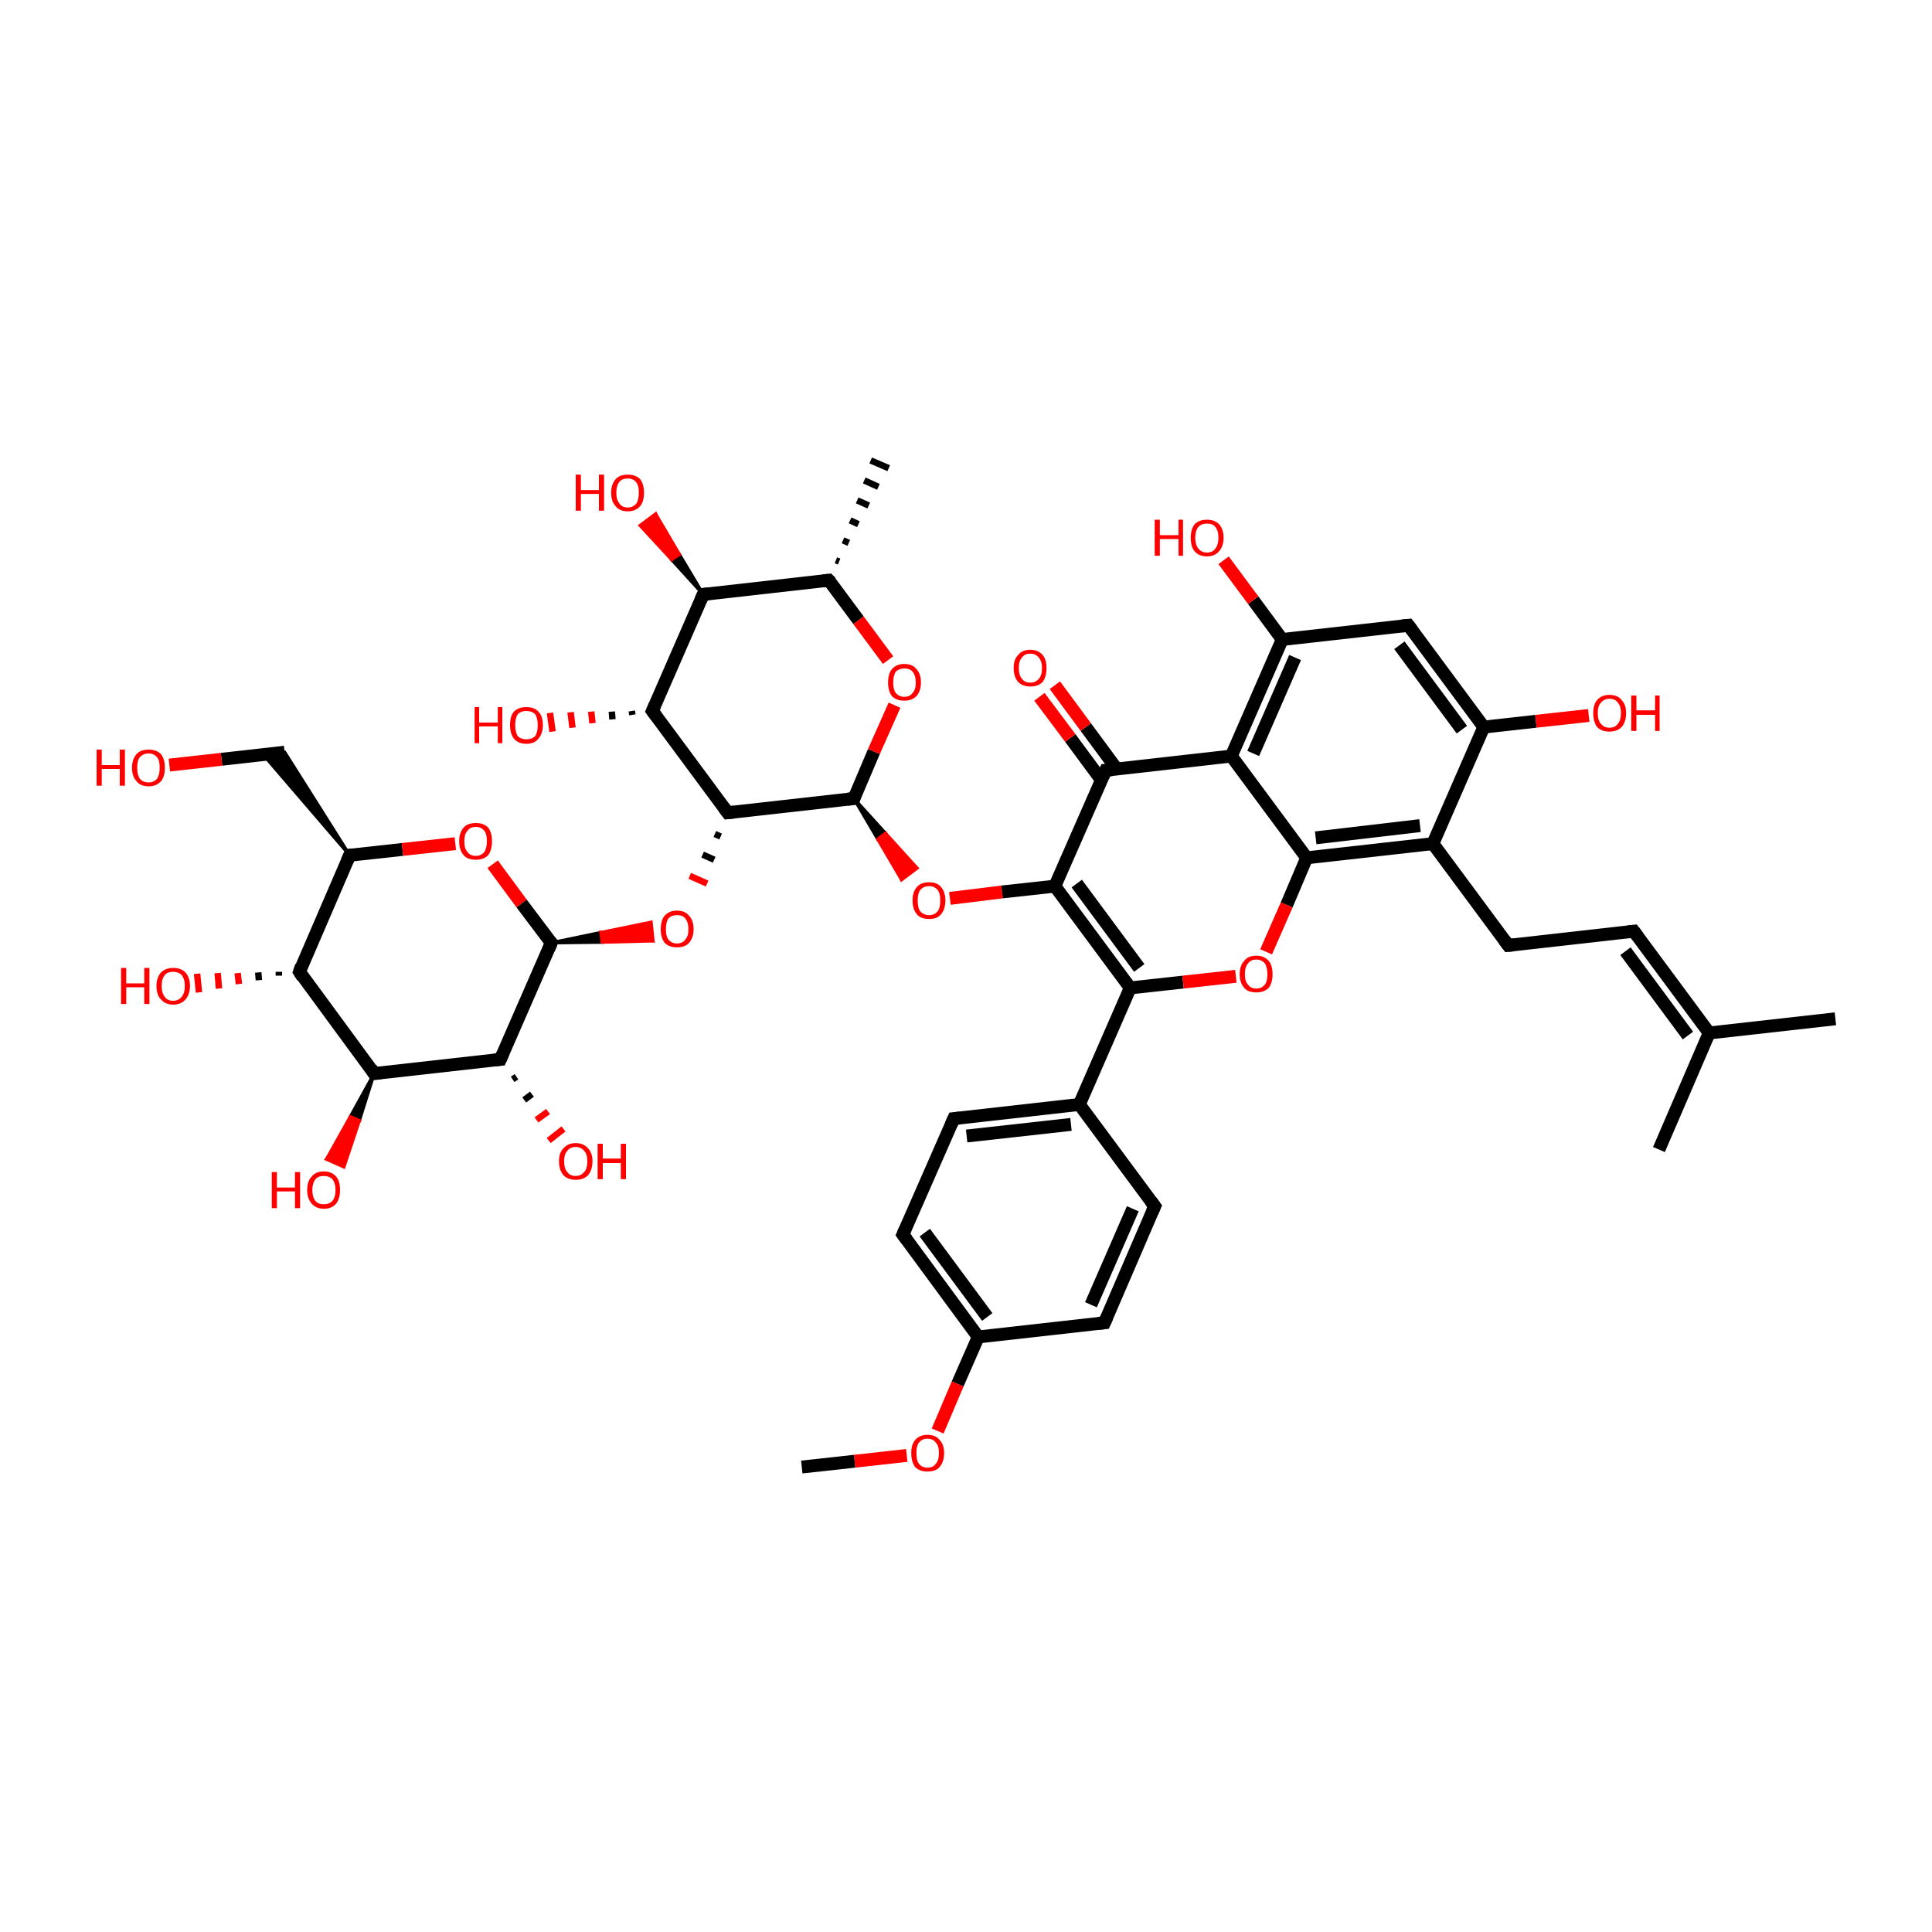 <?xml version='1.0' encoding='iso-8859-1'?>
<svg version='1.1' baseProfile='full'
              xmlns='http://www.w3.org/2000/svg'
                      xmlns:rdkit='http://www.rdkit.org/xml'
                      xmlns:xlink='http://www.w3.org/1999/xlink'
                  xml:space='preserve'
width='300px' height='300px' viewBox='0 0 300 300'>
<!-- END OF HEADER -->
<rect style='opacity:1.0;fill:transparent;stroke:none' width='300.0' height='300.0' x='0.0' y='0.0'> </rect>
<path class='bond-0 atom-1 atom-0' d='M 129.8,87.0 L 130.3,87.2' style='fill:none;fill-rule:evenodd;stroke:#000000;stroke-width:1.0px;stroke-linecap:butt;stroke-linejoin:miter;stroke-opacity:1' />
<path class='bond-0 atom-1 atom-0' d='M 130.9,83.9 L 131.8,84.3' style='fill:none;fill-rule:evenodd;stroke:#000000;stroke-width:1.0px;stroke-linecap:butt;stroke-linejoin:miter;stroke-opacity:1' />
<path class='bond-0 atom-1 atom-0' d='M 132.0,80.8 L 133.3,81.4' style='fill:none;fill-rule:evenodd;stroke:#000000;stroke-width:1.0px;stroke-linecap:butt;stroke-linejoin:miter;stroke-opacity:1' />
<path class='bond-0 atom-1 atom-0' d='M 133.1,77.7 L 134.9,78.5' style='fill:none;fill-rule:evenodd;stroke:#000000;stroke-width:1.0px;stroke-linecap:butt;stroke-linejoin:miter;stroke-opacity:1' />
<path class='bond-0 atom-1 atom-0' d='M 134.2,74.6 L 136.4,75.6' style='fill:none;fill-rule:evenodd;stroke:#000000;stroke-width:1.0px;stroke-linecap:butt;stroke-linejoin:miter;stroke-opacity:1' />
<path class='bond-0 atom-1 atom-0' d='M 135.2,71.5 L 138.0,72.7' style='fill:none;fill-rule:evenodd;stroke:#000000;stroke-width:1.0px;stroke-linecap:butt;stroke-linejoin:miter;stroke-opacity:1' />
<path class='bond-1 atom-1 atom-2' d='M 128.7,90.1 L 109.2,92.3' style='fill:none;fill-rule:evenodd;stroke:#000000;stroke-width:2.0px;stroke-linecap:butt;stroke-linejoin:miter;stroke-opacity:1' />
<path class='bond-2 atom-2 atom-3' d='M 109.2,92.3 L 101.3,110.4' style='fill:none;fill-rule:evenodd;stroke:#000000;stroke-width:2.0px;stroke-linecap:butt;stroke-linejoin:miter;stroke-opacity:1' />
<path class='bond-3 atom-3 atom-4' d='M 101.3,110.4 L 113.0,126.2' style='fill:none;fill-rule:evenodd;stroke:#000000;stroke-width:2.0px;stroke-linecap:butt;stroke-linejoin:miter;stroke-opacity:1' />
<path class='bond-4 atom-4 atom-5' d='M 113.0,126.2 L 132.6,124.0' style='fill:none;fill-rule:evenodd;stroke:#000000;stroke-width:2.0px;stroke-linecap:butt;stroke-linejoin:miter;stroke-opacity:1' />
<path class='bond-5 atom-5 atom-6' d='M 132.6,124.0 L 135.7,116.7' style='fill:none;fill-rule:evenodd;stroke:#000000;stroke-width:2.0px;stroke-linecap:butt;stroke-linejoin:miter;stroke-opacity:1' />
<path class='bond-5 atom-5 atom-6' d='M 135.7,116.7 L 138.9,109.5' style='fill:none;fill-rule:evenodd;stroke:#FF0000;stroke-width:2.0px;stroke-linecap:butt;stroke-linejoin:miter;stroke-opacity:1' />
<path class='bond-6 atom-5 atom-7' d='M 132.6,124.0 L 137.5,129.4 L 136.3,130.3 Z' style='fill:#000000;fill-rule:evenodd;fill-opacity:1;stroke:#000000;stroke-width:0.5px;stroke-linecap:butt;stroke-linejoin:miter;stroke-opacity:1;' />
<path class='bond-6 atom-5 atom-7' d='M 137.5,129.4 L 140.0,136.6 L 142.4,134.8 Z' style='fill:#FF0000;fill-rule:evenodd;fill-opacity:1;stroke:#FF0000;stroke-width:0.5px;stroke-linecap:butt;stroke-linejoin:miter;stroke-opacity:1;' />
<path class='bond-6 atom-5 atom-7' d='M 137.5,129.4 L 136.3,130.3 L 140.0,136.6 Z' style='fill:#FF0000;fill-rule:evenodd;fill-opacity:1;stroke:#FF0000;stroke-width:0.5px;stroke-linecap:butt;stroke-linejoin:miter;stroke-opacity:1;' />
<path class='bond-7 atom-7 atom-8' d='M 147.5,139.5 L 155.6,138.5' style='fill:none;fill-rule:evenodd;stroke:#FF0000;stroke-width:2.0px;stroke-linecap:butt;stroke-linejoin:miter;stroke-opacity:1' />
<path class='bond-7 atom-7 atom-8' d='M 155.6,138.5 L 163.8,137.6' style='fill:none;fill-rule:evenodd;stroke:#000000;stroke-width:2.0px;stroke-linecap:butt;stroke-linejoin:miter;stroke-opacity:1' />
<path class='bond-8 atom-8 atom-9' d='M 163.8,137.6 L 175.5,153.4' style='fill:none;fill-rule:evenodd;stroke:#000000;stroke-width:2.0px;stroke-linecap:butt;stroke-linejoin:miter;stroke-opacity:1' />
<path class='bond-8 atom-8 atom-9' d='M 167.2,137.2 L 176.9,150.3' style='fill:none;fill-rule:evenodd;stroke:#000000;stroke-width:2.0px;stroke-linecap:butt;stroke-linejoin:miter;stroke-opacity:1' />
<path class='bond-9 atom-9 atom-10' d='M 175.5,153.4 L 183.7,152.5' style='fill:none;fill-rule:evenodd;stroke:#000000;stroke-width:2.0px;stroke-linecap:butt;stroke-linejoin:miter;stroke-opacity:1' />
<path class='bond-9 atom-9 atom-10' d='M 183.7,152.5 L 191.9,151.6' style='fill:none;fill-rule:evenodd;stroke:#FF0000;stroke-width:2.0px;stroke-linecap:butt;stroke-linejoin:miter;stroke-opacity:1' />
<path class='bond-10 atom-10 atom-11' d='M 196.6,147.8 L 199.8,140.5' style='fill:none;fill-rule:evenodd;stroke:#FF0000;stroke-width:2.0px;stroke-linecap:butt;stroke-linejoin:miter;stroke-opacity:1' />
<path class='bond-10 atom-10 atom-11' d='M 199.8,140.5 L 202.9,133.2' style='fill:none;fill-rule:evenodd;stroke:#000000;stroke-width:2.0px;stroke-linecap:butt;stroke-linejoin:miter;stroke-opacity:1' />
<path class='bond-11 atom-11 atom-12' d='M 202.9,133.2 L 222.5,131.0' style='fill:none;fill-rule:evenodd;stroke:#000000;stroke-width:2.0px;stroke-linecap:butt;stroke-linejoin:miter;stroke-opacity:1' />
<path class='bond-11 atom-11 atom-12' d='M 204.3,130.1 L 220.5,128.2' style='fill:none;fill-rule:evenodd;stroke:#000000;stroke-width:2.0px;stroke-linecap:butt;stroke-linejoin:miter;stroke-opacity:1' />
<path class='bond-12 atom-12 atom-13' d='M 222.5,131.0 L 230.4,112.9' style='fill:none;fill-rule:evenodd;stroke:#000000;stroke-width:2.0px;stroke-linecap:butt;stroke-linejoin:miter;stroke-opacity:1' />
<path class='bond-13 atom-13 atom-14' d='M 230.4,112.9 L 218.7,97.1' style='fill:none;fill-rule:evenodd;stroke:#000000;stroke-width:2.0px;stroke-linecap:butt;stroke-linejoin:miter;stroke-opacity:1' />
<path class='bond-13 atom-13 atom-14' d='M 227.0,113.3 L 217.3,100.2' style='fill:none;fill-rule:evenodd;stroke:#000000;stroke-width:2.0px;stroke-linecap:butt;stroke-linejoin:miter;stroke-opacity:1' />
<path class='bond-14 atom-14 atom-15' d='M 218.7,97.1 L 199.1,99.3' style='fill:none;fill-rule:evenodd;stroke:#000000;stroke-width:2.0px;stroke-linecap:butt;stroke-linejoin:miter;stroke-opacity:1' />
<path class='bond-15 atom-15 atom-16' d='M 199.1,99.3 L 191.2,117.4' style='fill:none;fill-rule:evenodd;stroke:#000000;stroke-width:2.0px;stroke-linecap:butt;stroke-linejoin:miter;stroke-opacity:1' />
<path class='bond-15 atom-15 atom-16' d='M 201.1,102.1 L 194.6,117.0' style='fill:none;fill-rule:evenodd;stroke:#000000;stroke-width:2.0px;stroke-linecap:butt;stroke-linejoin:miter;stroke-opacity:1' />
<path class='bond-16 atom-16 atom-17' d='M 191.2,117.4 L 171.7,119.6' style='fill:none;fill-rule:evenodd;stroke:#000000;stroke-width:2.0px;stroke-linecap:butt;stroke-linejoin:miter;stroke-opacity:1' />
<path class='bond-17 atom-17 atom-18' d='M 173.4,119.4 L 168.6,112.9' style='fill:none;fill-rule:evenodd;stroke:#000000;stroke-width:2.0px;stroke-linecap:butt;stroke-linejoin:miter;stroke-opacity:1' />
<path class='bond-17 atom-17 atom-18' d='M 168.6,112.9 L 163.8,106.4' style='fill:none;fill-rule:evenodd;stroke:#FF0000;stroke-width:2.0px;stroke-linecap:butt;stroke-linejoin:miter;stroke-opacity:1' />
<path class='bond-17 atom-17 atom-18' d='M 171.0,121.1 L 166.2,114.6' style='fill:none;fill-rule:evenodd;stroke:#000000;stroke-width:2.0px;stroke-linecap:butt;stroke-linejoin:miter;stroke-opacity:1' />
<path class='bond-17 atom-17 atom-18' d='M 166.2,114.6 L 161.4,108.2' style='fill:none;fill-rule:evenodd;stroke:#FF0000;stroke-width:2.0px;stroke-linecap:butt;stroke-linejoin:miter;stroke-opacity:1' />
<path class='bond-18 atom-15 atom-19' d='M 199.1,99.3 L 194.6,93.2' style='fill:none;fill-rule:evenodd;stroke:#000000;stroke-width:2.0px;stroke-linecap:butt;stroke-linejoin:miter;stroke-opacity:1' />
<path class='bond-18 atom-15 atom-19' d='M 194.6,93.2 L 190.0,87.0' style='fill:none;fill-rule:evenodd;stroke:#FF0000;stroke-width:2.0px;stroke-linecap:butt;stroke-linejoin:miter;stroke-opacity:1' />
<path class='bond-19 atom-13 atom-20' d='M 230.4,112.9 L 238.5,112.0' style='fill:none;fill-rule:evenodd;stroke:#000000;stroke-width:2.0px;stroke-linecap:butt;stroke-linejoin:miter;stroke-opacity:1' />
<path class='bond-19 atom-13 atom-20' d='M 238.5,112.0 L 246.7,111.1' style='fill:none;fill-rule:evenodd;stroke:#FF0000;stroke-width:2.0px;stroke-linecap:butt;stroke-linejoin:miter;stroke-opacity:1' />
<path class='bond-20 atom-12 atom-21' d='M 222.5,131.0 L 234.2,146.8' style='fill:none;fill-rule:evenodd;stroke:#000000;stroke-width:2.0px;stroke-linecap:butt;stroke-linejoin:miter;stroke-opacity:1' />
<path class='bond-21 atom-21 atom-22' d='M 234.2,146.8 L 253.7,144.6' style='fill:none;fill-rule:evenodd;stroke:#000000;stroke-width:2.0px;stroke-linecap:butt;stroke-linejoin:miter;stroke-opacity:1' />
<path class='bond-22 atom-22 atom-23' d='M 253.7,144.6 L 265.4,160.4' style='fill:none;fill-rule:evenodd;stroke:#000000;stroke-width:2.0px;stroke-linecap:butt;stroke-linejoin:miter;stroke-opacity:1' />
<path class='bond-22 atom-22 atom-23' d='M 252.4,147.7 L 262.1,160.8' style='fill:none;fill-rule:evenodd;stroke:#000000;stroke-width:2.0px;stroke-linecap:butt;stroke-linejoin:miter;stroke-opacity:1' />
<path class='bond-23 atom-23 atom-24' d='M 265.4,160.4 L 285.0,158.2' style='fill:none;fill-rule:evenodd;stroke:#000000;stroke-width:2.0px;stroke-linecap:butt;stroke-linejoin:miter;stroke-opacity:1' />
<path class='bond-24 atom-23 atom-25' d='M 265.4,160.4 L 257.6,178.5' style='fill:none;fill-rule:evenodd;stroke:#000000;stroke-width:2.0px;stroke-linecap:butt;stroke-linejoin:miter;stroke-opacity:1' />
<path class='bond-25 atom-9 atom-26' d='M 175.5,153.4 L 167.6,171.5' style='fill:none;fill-rule:evenodd;stroke:#000000;stroke-width:2.0px;stroke-linecap:butt;stroke-linejoin:miter;stroke-opacity:1' />
<path class='bond-26 atom-26 atom-27' d='M 167.6,171.5 L 148.1,173.7' style='fill:none;fill-rule:evenodd;stroke:#000000;stroke-width:2.0px;stroke-linecap:butt;stroke-linejoin:miter;stroke-opacity:1' />
<path class='bond-26 atom-26 atom-27' d='M 166.3,174.6 L 150.1,176.4' style='fill:none;fill-rule:evenodd;stroke:#000000;stroke-width:2.0px;stroke-linecap:butt;stroke-linejoin:miter;stroke-opacity:1' />
<path class='bond-27 atom-27 atom-28' d='M 148.1,173.7 L 140.2,191.7' style='fill:none;fill-rule:evenodd;stroke:#000000;stroke-width:2.0px;stroke-linecap:butt;stroke-linejoin:miter;stroke-opacity:1' />
<path class='bond-28 atom-28 atom-29' d='M 140.2,191.7 L 151.9,207.6' style='fill:none;fill-rule:evenodd;stroke:#000000;stroke-width:2.0px;stroke-linecap:butt;stroke-linejoin:miter;stroke-opacity:1' />
<path class='bond-28 atom-28 atom-29' d='M 143.6,191.4 L 153.3,204.5' style='fill:none;fill-rule:evenodd;stroke:#000000;stroke-width:2.0px;stroke-linecap:butt;stroke-linejoin:miter;stroke-opacity:1' />
<path class='bond-29 atom-29 atom-30' d='M 151.9,207.6 L 171.5,205.4' style='fill:none;fill-rule:evenodd;stroke:#000000;stroke-width:2.0px;stroke-linecap:butt;stroke-linejoin:miter;stroke-opacity:1' />
<path class='bond-30 atom-30 atom-31' d='M 171.5,205.4 L 179.3,187.3' style='fill:none;fill-rule:evenodd;stroke:#000000;stroke-width:2.0px;stroke-linecap:butt;stroke-linejoin:miter;stroke-opacity:1' />
<path class='bond-30 atom-30 atom-31' d='M 169.4,202.6 L 175.9,187.7' style='fill:none;fill-rule:evenodd;stroke:#000000;stroke-width:2.0px;stroke-linecap:butt;stroke-linejoin:miter;stroke-opacity:1' />
<path class='bond-31 atom-29 atom-32' d='M 151.9,207.6 L 148.7,214.9' style='fill:none;fill-rule:evenodd;stroke:#000000;stroke-width:2.0px;stroke-linecap:butt;stroke-linejoin:miter;stroke-opacity:1' />
<path class='bond-31 atom-29 atom-32' d='M 148.7,214.9 L 145.6,222.2' style='fill:none;fill-rule:evenodd;stroke:#FF0000;stroke-width:2.0px;stroke-linecap:butt;stroke-linejoin:miter;stroke-opacity:1' />
<path class='bond-32 atom-32 atom-33' d='M 140.8,226.0 L 132.7,226.9' style='fill:none;fill-rule:evenodd;stroke:#FF0000;stroke-width:2.0px;stroke-linecap:butt;stroke-linejoin:miter;stroke-opacity:1' />
<path class='bond-32 atom-32 atom-33' d='M 132.7,226.9 L 124.5,227.8' style='fill:none;fill-rule:evenodd;stroke:#000000;stroke-width:2.0px;stroke-linecap:butt;stroke-linejoin:miter;stroke-opacity:1' />
<path class='bond-33 atom-4 atom-34' d='M 111.0,129.5 L 111.9,129.9' style='fill:none;fill-rule:evenodd;stroke:#000000;stroke-width:1.0px;stroke-linecap:butt;stroke-linejoin:miter;stroke-opacity:1' />
<path class='bond-33 atom-4 atom-34' d='M 109.1,132.7 L 110.9,133.5' style='fill:none;fill-rule:evenodd;stroke:#000000;stroke-width:1.0px;stroke-linecap:butt;stroke-linejoin:miter;stroke-opacity:1' />
<path class='bond-33 atom-4 atom-34' d='M 107.1,136.0 L 109.8,137.2' style='fill:none;fill-rule:evenodd;stroke:#FF0000;stroke-width:1.0px;stroke-linecap:butt;stroke-linejoin:miter;stroke-opacity:1' />
<path class='bond-34 atom-35 atom-34' d='M 85.6,146.4 L 93.3,144.8 L 93.5,146.3 Z' style='fill:#000000;fill-rule:evenodd;fill-opacity:1;stroke:#000000;stroke-width:0.5px;stroke-linecap:butt;stroke-linejoin:miter;stroke-opacity:1;' />
<path class='bond-34 atom-35 atom-34' d='M 93.3,144.8 L 101.4,146.1 L 101.1,143.2 Z' style='fill:#FF0000;fill-rule:evenodd;fill-opacity:1;stroke:#FF0000;stroke-width:0.5px;stroke-linecap:butt;stroke-linejoin:miter;stroke-opacity:1;' />
<path class='bond-34 atom-35 atom-34' d='M 93.3,144.8 L 93.5,146.3 L 101.4,146.1 Z' style='fill:#FF0000;fill-rule:evenodd;fill-opacity:1;stroke:#FF0000;stroke-width:0.5px;stroke-linecap:butt;stroke-linejoin:miter;stroke-opacity:1;' />
<path class='bond-35 atom-35 atom-36' d='M 85.6,146.4 L 77.7,164.5' style='fill:none;fill-rule:evenodd;stroke:#000000;stroke-width:2.0px;stroke-linecap:butt;stroke-linejoin:miter;stroke-opacity:1' />
<path class='bond-36 atom-36 atom-37' d='M 77.7,164.5 L 58.1,166.7' style='fill:none;fill-rule:evenodd;stroke:#000000;stroke-width:2.0px;stroke-linecap:butt;stroke-linejoin:miter;stroke-opacity:1' />
<path class='bond-37 atom-37 atom-38' d='M 58.1,166.7 L 46.5,150.9' style='fill:none;fill-rule:evenodd;stroke:#000000;stroke-width:2.0px;stroke-linecap:butt;stroke-linejoin:miter;stroke-opacity:1' />
<path class='bond-38 atom-38 atom-39' d='M 46.5,150.9 L 54.3,132.8' style='fill:none;fill-rule:evenodd;stroke:#000000;stroke-width:2.0px;stroke-linecap:butt;stroke-linejoin:miter;stroke-opacity:1' />
<path class='bond-39 atom-39 atom-40' d='M 54.3,132.8 L 62.5,131.9' style='fill:none;fill-rule:evenodd;stroke:#000000;stroke-width:2.0px;stroke-linecap:butt;stroke-linejoin:miter;stroke-opacity:1' />
<path class='bond-39 atom-39 atom-40' d='M 62.5,131.9 L 70.7,131.0' style='fill:none;fill-rule:evenodd;stroke:#FF0000;stroke-width:2.0px;stroke-linecap:butt;stroke-linejoin:miter;stroke-opacity:1' />
<path class='bond-40 atom-39 atom-41' d='M 54.3,132.8 L 40.9,117.2 L 44.2,116.8 Z' style='fill:#000000;fill-rule:evenodd;fill-opacity:1;stroke:#000000;stroke-width:0.5px;stroke-linecap:butt;stroke-linejoin:miter;stroke-opacity:1;' />
<path class='bond-41 atom-41 atom-42' d='M 44.2,116.8 L 34.4,117.9' style='fill:none;fill-rule:evenodd;stroke:#000000;stroke-width:2.0px;stroke-linecap:butt;stroke-linejoin:miter;stroke-opacity:1' />
<path class='bond-41 atom-41 atom-42' d='M 34.4,117.9 L 26.3,118.8' style='fill:none;fill-rule:evenodd;stroke:#FF0000;stroke-width:2.0px;stroke-linecap:butt;stroke-linejoin:miter;stroke-opacity:1' />
<path class='bond-42 atom-38 atom-43' d='M 43.3,151.5 L 43.3,150.9' style='fill:none;fill-rule:evenodd;stroke:#000000;stroke-width:1.0px;stroke-linecap:butt;stroke-linejoin:miter;stroke-opacity:1' />
<path class='bond-42 atom-38 atom-43' d='M 40.2,152.2 L 40.1,151.0' style='fill:none;fill-rule:evenodd;stroke:#000000;stroke-width:1.0px;stroke-linecap:butt;stroke-linejoin:miter;stroke-opacity:1' />
<path class='bond-42 atom-38 atom-43' d='M 37.1,152.8 L 36.9,151.1' style='fill:none;fill-rule:evenodd;stroke:#FF0000;stroke-width:1.0px;stroke-linecap:butt;stroke-linejoin:miter;stroke-opacity:1' />
<path class='bond-42 atom-38 atom-43' d='M 34.0,153.5 L 33.8,151.1' style='fill:none;fill-rule:evenodd;stroke:#FF0000;stroke-width:1.0px;stroke-linecap:butt;stroke-linejoin:miter;stroke-opacity:1' />
<path class='bond-42 atom-38 atom-43' d='M 30.9,154.1 L 30.6,151.2' style='fill:none;fill-rule:evenodd;stroke:#FF0000;stroke-width:1.0px;stroke-linecap:butt;stroke-linejoin:miter;stroke-opacity:1' />
<path class='bond-43 atom-37 atom-44' d='M 58.1,166.7 L 55.8,174.0 L 54.4,173.4 Z' style='fill:#000000;fill-rule:evenodd;fill-opacity:1;stroke:#000000;stroke-width:0.5px;stroke-linecap:butt;stroke-linejoin:miter;stroke-opacity:1;' />
<path class='bond-43 atom-37 atom-44' d='M 55.8,174.0 L 50.7,180.0 L 53.4,181.2 Z' style='fill:#FF0000;fill-rule:evenodd;fill-opacity:1;stroke:#FF0000;stroke-width:0.5px;stroke-linecap:butt;stroke-linejoin:miter;stroke-opacity:1;' />
<path class='bond-43 atom-37 atom-44' d='M 55.8,174.0 L 54.4,173.4 L 50.7,180.0 Z' style='fill:#FF0000;fill-rule:evenodd;fill-opacity:1;stroke:#FF0000;stroke-width:0.5px;stroke-linecap:butt;stroke-linejoin:miter;stroke-opacity:1;' />
<path class='bond-44 atom-36 atom-45' d='M 80.2,167.2 L 79.6,167.6' style='fill:none;fill-rule:evenodd;stroke:#000000;stroke-width:1.0px;stroke-linecap:butt;stroke-linejoin:miter;stroke-opacity:1' />
<path class='bond-44 atom-36 atom-45' d='M 82.6,169.9 L 81.4,170.8' style='fill:none;fill-rule:evenodd;stroke:#000000;stroke-width:1.0px;stroke-linecap:butt;stroke-linejoin:miter;stroke-opacity:1' />
<path class='bond-44 atom-36 atom-45' d='M 85.1,172.6 L 83.3,173.9' style='fill:none;fill-rule:evenodd;stroke:#FF0000;stroke-width:1.0px;stroke-linecap:butt;stroke-linejoin:miter;stroke-opacity:1' />
<path class='bond-44 atom-36 atom-45' d='M 87.5,175.3 L 85.2,177.1' style='fill:none;fill-rule:evenodd;stroke:#FF0000;stroke-width:1.0px;stroke-linecap:butt;stroke-linejoin:miter;stroke-opacity:1' />
<path class='bond-45 atom-3 atom-46' d='M 98.2,111.0 L 98.1,110.4' style='fill:none;fill-rule:evenodd;stroke:#000000;stroke-width:1.0px;stroke-linecap:butt;stroke-linejoin:miter;stroke-opacity:1' />
<path class='bond-45 atom-3 atom-46' d='M 95.1,111.7 L 95.0,110.5' style='fill:none;fill-rule:evenodd;stroke:#000000;stroke-width:1.0px;stroke-linecap:butt;stroke-linejoin:miter;stroke-opacity:1' />
<path class='bond-45 atom-3 atom-46' d='M 92.0,112.3 L 91.8,110.5' style='fill:none;fill-rule:evenodd;stroke:#FF0000;stroke-width:1.0px;stroke-linecap:butt;stroke-linejoin:miter;stroke-opacity:1' />
<path class='bond-45 atom-3 atom-46' d='M 88.9,113.0 L 88.6,110.6' style='fill:none;fill-rule:evenodd;stroke:#FF0000;stroke-width:1.0px;stroke-linecap:butt;stroke-linejoin:miter;stroke-opacity:1' />
<path class='bond-45 atom-3 atom-46' d='M 85.8,113.6 L 85.4,110.7' style='fill:none;fill-rule:evenodd;stroke:#FF0000;stroke-width:1.0px;stroke-linecap:butt;stroke-linejoin:miter;stroke-opacity:1' />
<path class='bond-46 atom-2 atom-47' d='M 109.2,92.3 L 104.3,86.9 L 105.5,86.1 Z' style='fill:#000000;fill-rule:evenodd;fill-opacity:1;stroke:#000000;stroke-width:0.5px;stroke-linecap:butt;stroke-linejoin:miter;stroke-opacity:1;' />
<path class='bond-46 atom-2 atom-47' d='M 104.3,86.9 L 101.8,79.8 L 99.4,81.6 Z' style='fill:#FF0000;fill-rule:evenodd;fill-opacity:1;stroke:#FF0000;stroke-width:0.5px;stroke-linecap:butt;stroke-linejoin:miter;stroke-opacity:1;' />
<path class='bond-46 atom-2 atom-47' d='M 104.3,86.9 L 105.5,86.1 L 101.8,79.8 Z' style='fill:#FF0000;fill-rule:evenodd;fill-opacity:1;stroke:#FF0000;stroke-width:0.5px;stroke-linecap:butt;stroke-linejoin:miter;stroke-opacity:1;' />
<path class='bond-47 atom-6 atom-1' d='M 137.9,102.5 L 133.3,96.3' style='fill:none;fill-rule:evenodd;stroke:#FF0000;stroke-width:2.0px;stroke-linecap:butt;stroke-linejoin:miter;stroke-opacity:1' />
<path class='bond-47 atom-6 atom-1' d='M 133.3,96.3 L 128.7,90.1' style='fill:none;fill-rule:evenodd;stroke:#000000;stroke-width:2.0px;stroke-linecap:butt;stroke-linejoin:miter;stroke-opacity:1' />
<path class='bond-48 atom-17 atom-8' d='M 171.7,119.6 L 163.8,137.6' style='fill:none;fill-rule:evenodd;stroke:#000000;stroke-width:2.0px;stroke-linecap:butt;stroke-linejoin:miter;stroke-opacity:1' />
<path class='bond-49 atom-16 atom-11' d='M 191.2,117.4 L 202.9,133.2' style='fill:none;fill-rule:evenodd;stroke:#000000;stroke-width:2.0px;stroke-linecap:butt;stroke-linejoin:miter;stroke-opacity:1' />
<path class='bond-50 atom-31 atom-26' d='M 179.3,187.3 L 167.6,171.5' style='fill:none;fill-rule:evenodd;stroke:#000000;stroke-width:2.0px;stroke-linecap:butt;stroke-linejoin:miter;stroke-opacity:1' />
<path class='bond-51 atom-40 atom-35' d='M 76.5,134.2 L 81.0,140.3' style='fill:none;fill-rule:evenodd;stroke:#FF0000;stroke-width:2.0px;stroke-linecap:butt;stroke-linejoin:miter;stroke-opacity:1' />
<path class='bond-51 atom-40 atom-35' d='M 81.0,140.3 L 85.6,146.4' style='fill:none;fill-rule:evenodd;stroke:#000000;stroke-width:2.0px;stroke-linecap:butt;stroke-linejoin:miter;stroke-opacity:1' />
<path d='M 127.8,90.2 L 128.7,90.1 L 129.0,90.4' style='fill:none;stroke:#000000;stroke-width:2.0px;stroke-linecap:butt;stroke-linejoin:miter;stroke-opacity:1;' />
<path d='M 110.1,92.2 L 109.2,92.3 L 108.8,93.2' style='fill:none;stroke:#000000;stroke-width:2.0px;stroke-linecap:butt;stroke-linejoin:miter;stroke-opacity:1;' />
<path d='M 101.7,109.5 L 101.3,110.4 L 101.9,111.2' style='fill:none;stroke:#000000;stroke-width:2.0px;stroke-linecap:butt;stroke-linejoin:miter;stroke-opacity:1;' />
<path d='M 112.4,125.4 L 113.0,126.2 L 114.0,126.1' style='fill:none;stroke:#000000;stroke-width:2.0px;stroke-linecap:butt;stroke-linejoin:miter;stroke-opacity:1;' />
<path d='M 131.6,124.1 L 132.6,124.0 L 132.7,123.6' style='fill:none;stroke:#000000;stroke-width:2.0px;stroke-linecap:butt;stroke-linejoin:miter;stroke-opacity:1;' />
<path d='M 219.3,97.9 L 218.7,97.1 L 217.7,97.2' style='fill:none;stroke:#000000;stroke-width:2.0px;stroke-linecap:butt;stroke-linejoin:miter;stroke-opacity:1;' />
<path d='M 172.7,119.5 L 171.7,119.6 L 171.3,120.5' style='fill:none;stroke:#000000;stroke-width:2.0px;stroke-linecap:butt;stroke-linejoin:miter;stroke-opacity:1;' />
<path d='M 233.6,146.0 L 234.2,146.8 L 235.2,146.7' style='fill:none;stroke:#000000;stroke-width:2.0px;stroke-linecap:butt;stroke-linejoin:miter;stroke-opacity:1;' />
<path d='M 252.8,144.7 L 253.7,144.6 L 254.3,145.4' style='fill:none;stroke:#000000;stroke-width:2.0px;stroke-linecap:butt;stroke-linejoin:miter;stroke-opacity:1;' />
<path d='M 149.1,173.6 L 148.1,173.7 L 147.7,174.6' style='fill:none;stroke:#000000;stroke-width:2.0px;stroke-linecap:butt;stroke-linejoin:miter;stroke-opacity:1;' />
<path d='M 140.6,190.8 L 140.2,191.7 L 140.8,192.5' style='fill:none;stroke:#000000;stroke-width:2.0px;stroke-linecap:butt;stroke-linejoin:miter;stroke-opacity:1;' />
<path d='M 170.5,205.5 L 171.5,205.4 L 171.9,204.5' style='fill:none;stroke:#000000;stroke-width:2.0px;stroke-linecap:butt;stroke-linejoin:miter;stroke-opacity:1;' />
<path d='M 178.9,188.2 L 179.3,187.3 L 178.7,186.5' style='fill:none;stroke:#000000;stroke-width:2.0px;stroke-linecap:butt;stroke-linejoin:miter;stroke-opacity:1;' />
<path d='M 85.2,147.4 L 85.6,146.4 L 85.3,146.1' style='fill:none;stroke:#000000;stroke-width:2.0px;stroke-linecap:butt;stroke-linejoin:miter;stroke-opacity:1;' />
<path d='M 78.1,163.6 L 77.7,164.5 L 76.7,164.6' style='fill:none;stroke:#000000;stroke-width:2.0px;stroke-linecap:butt;stroke-linejoin:miter;stroke-opacity:1;' />
<path d='M 59.1,166.6 L 58.1,166.7 L 57.6,165.9' style='fill:none;stroke:#000000;stroke-width:2.0px;stroke-linecap:butt;stroke-linejoin:miter;stroke-opacity:1;' />
<path d='M 47.0,151.7 L 46.5,150.9 L 46.8,150.0' style='fill:none;stroke:#000000;stroke-width:2.0px;stroke-linecap:butt;stroke-linejoin:miter;stroke-opacity:1;' />
<path d='M 53.9,133.7 L 54.3,132.8 L 54.7,132.8' style='fill:none;stroke:#000000;stroke-width:2.0px;stroke-linecap:butt;stroke-linejoin:miter;stroke-opacity:1;' />
<path class='atom-6' d='M 137.9 106.0
Q 137.9 104.6, 138.5 103.9
Q 139.2 103.1, 140.4 103.1
Q 141.7 103.1, 142.3 103.9
Q 143.0 104.6, 143.0 106.0
Q 143.0 107.3, 142.3 108.1
Q 141.6 108.8, 140.4 108.8
Q 139.2 108.8, 138.5 108.1
Q 137.9 107.3, 137.9 106.0
M 140.4 108.2
Q 141.3 108.2, 141.7 107.6
Q 142.2 107.1, 142.2 106.0
Q 142.2 104.9, 141.7 104.3
Q 141.3 103.8, 140.4 103.8
Q 139.6 103.8, 139.1 104.3
Q 138.7 104.9, 138.7 106.0
Q 138.7 107.1, 139.1 107.6
Q 139.6 108.2, 140.4 108.2
' fill='#FF0000'/>
<path class='atom-7' d='M 141.7 139.8
Q 141.7 138.5, 142.4 137.7
Q 143.0 137.0, 144.3 137.0
Q 145.5 137.0, 146.1 137.7
Q 146.8 138.5, 146.8 139.8
Q 146.8 141.2, 146.1 142.0
Q 145.5 142.7, 144.3 142.7
Q 143.0 142.7, 142.4 142.0
Q 141.7 141.2, 141.7 139.8
M 144.3 142.1
Q 145.1 142.1, 145.6 141.5
Q 146.0 141.0, 146.0 139.8
Q 146.0 138.7, 145.6 138.2
Q 145.1 137.6, 144.3 137.6
Q 143.4 137.6, 142.9 138.2
Q 142.5 138.7, 142.5 139.8
Q 142.5 141.0, 142.9 141.5
Q 143.4 142.1, 144.3 142.1
' fill='#FF0000'/>
<path class='atom-10' d='M 192.5 151.3
Q 192.5 149.9, 193.2 149.2
Q 193.8 148.4, 195.1 148.4
Q 196.3 148.4, 197.0 149.2
Q 197.6 149.9, 197.6 151.3
Q 197.6 152.6, 197.0 153.4
Q 196.3 154.1, 195.1 154.1
Q 193.8 154.1, 193.2 153.4
Q 192.5 152.6, 192.5 151.3
M 195.1 153.5
Q 195.9 153.5, 196.4 152.9
Q 196.8 152.4, 196.8 151.3
Q 196.8 150.2, 196.4 149.6
Q 195.9 149.0, 195.1 149.0
Q 194.2 149.0, 193.8 149.6
Q 193.3 150.1, 193.3 151.3
Q 193.3 152.4, 193.8 152.9
Q 194.2 153.5, 195.1 153.5
' fill='#FF0000'/>
<path class='atom-18' d='M 157.4 103.7
Q 157.4 102.4, 158.1 101.7
Q 158.7 100.9, 160.0 100.9
Q 161.2 100.9, 161.9 101.7
Q 162.5 102.4, 162.5 103.7
Q 162.5 105.1, 161.9 105.9
Q 161.2 106.6, 160.0 106.6
Q 158.8 106.6, 158.1 105.9
Q 157.4 105.1, 157.4 103.7
M 160.0 106.0
Q 160.8 106.0, 161.3 105.4
Q 161.8 104.9, 161.8 103.7
Q 161.8 102.7, 161.3 102.1
Q 160.8 101.5, 160.0 101.5
Q 159.1 101.5, 158.7 102.1
Q 158.2 102.6, 158.2 103.7
Q 158.2 104.9, 158.7 105.4
Q 159.1 106.0, 160.0 106.0
' fill='#FF0000'/>
<path class='atom-19' d='M 179.3 80.7
L 180.1 80.7
L 180.1 83.1
L 183.0 83.1
L 183.0 80.7
L 183.7 80.7
L 183.7 86.3
L 183.0 86.3
L 183.0 83.7
L 180.1 83.7
L 180.1 86.3
L 179.3 86.3
L 179.3 80.7
' fill='#FF0000'/>
<path class='atom-19' d='M 184.9 83.5
Q 184.9 82.2, 185.5 81.4
Q 186.2 80.7, 187.4 80.7
Q 188.6 80.7, 189.3 81.4
Q 190.0 82.2, 190.0 83.5
Q 190.0 84.8, 189.3 85.6
Q 188.6 86.4, 187.4 86.4
Q 186.2 86.4, 185.5 85.6
Q 184.9 84.9, 184.9 83.5
M 187.4 85.8
Q 188.3 85.8, 188.7 85.2
Q 189.2 84.6, 189.2 83.5
Q 189.2 82.4, 188.7 81.8
Q 188.3 81.3, 187.4 81.3
Q 186.6 81.3, 186.1 81.8
Q 185.6 82.4, 185.6 83.5
Q 185.6 84.6, 186.1 85.2
Q 186.6 85.8, 187.4 85.8
' fill='#FF0000'/>
<path class='atom-20' d='M 247.4 110.7
Q 247.4 109.4, 248.0 108.7
Q 248.7 107.9, 249.9 107.9
Q 251.2 107.9, 251.8 108.7
Q 252.5 109.4, 252.5 110.7
Q 252.5 112.1, 251.8 112.9
Q 251.1 113.6, 249.9 113.6
Q 248.7 113.6, 248.0 112.9
Q 247.4 112.1, 247.4 110.7
M 249.9 113.0
Q 250.8 113.0, 251.2 112.4
Q 251.7 111.9, 251.7 110.7
Q 251.7 109.6, 251.2 109.1
Q 250.8 108.5, 249.9 108.5
Q 249.1 108.5, 248.6 109.1
Q 248.1 109.6, 248.1 110.7
Q 248.1 111.9, 248.6 112.4
Q 249.1 113.0, 249.9 113.0
' fill='#FF0000'/>
<path class='atom-20' d='M 253.3 108.0
L 254.1 108.0
L 254.1 110.3
L 257.0 110.3
L 257.0 108.0
L 257.7 108.0
L 257.7 113.5
L 257.0 113.5
L 257.0 111.0
L 254.1 111.0
L 254.1 113.5
L 253.3 113.5
L 253.3 108.0
' fill='#FF0000'/>
<path class='atom-32' d='M 141.5 225.6
Q 141.5 224.3, 142.1 223.6
Q 142.8 222.8, 144.0 222.8
Q 145.3 222.8, 145.9 223.6
Q 146.6 224.3, 146.6 225.6
Q 146.6 227.0, 145.9 227.8
Q 145.3 228.5, 144.0 228.5
Q 142.8 228.5, 142.1 227.8
Q 141.5 227.0, 141.5 225.6
M 144.0 227.9
Q 144.9 227.9, 145.3 227.3
Q 145.8 226.8, 145.8 225.6
Q 145.8 224.5, 145.3 224.0
Q 144.9 223.4, 144.0 223.4
Q 143.2 223.4, 142.7 224.0
Q 142.3 224.5, 142.3 225.6
Q 142.3 226.8, 142.7 227.3
Q 143.2 227.9, 144.0 227.9
' fill='#FF0000'/>
<path class='atom-34' d='M 102.6 144.3
Q 102.6 142.9, 103.2 142.2
Q 103.9 141.4, 105.1 141.4
Q 106.4 141.4, 107.0 142.2
Q 107.7 142.9, 107.7 144.3
Q 107.7 145.6, 107.0 146.4
Q 106.4 147.1, 105.1 147.1
Q 103.9 147.1, 103.2 146.4
Q 102.6 145.6, 102.6 144.3
M 105.1 146.5
Q 106.0 146.5, 106.4 145.9
Q 106.9 145.4, 106.9 144.3
Q 106.9 143.2, 106.4 142.6
Q 106.0 142.1, 105.1 142.1
Q 104.3 142.1, 103.8 142.6
Q 103.4 143.2, 103.4 144.3
Q 103.4 145.4, 103.8 145.9
Q 104.3 146.5, 105.1 146.5
' fill='#FF0000'/>
<path class='atom-40' d='M 71.3 130.6
Q 71.3 129.3, 72.0 128.5
Q 72.6 127.8, 73.9 127.8
Q 75.1 127.8, 75.8 128.5
Q 76.4 129.3, 76.4 130.6
Q 76.4 132.0, 75.8 132.8
Q 75.1 133.5, 73.9 133.5
Q 72.6 133.5, 72.0 132.8
Q 71.3 132.0, 71.3 130.6
M 73.9 132.9
Q 74.7 132.9, 75.2 132.3
Q 75.6 131.7, 75.6 130.6
Q 75.6 129.5, 75.2 129.0
Q 74.7 128.4, 73.9 128.4
Q 73.0 128.4, 72.6 129.0
Q 72.1 129.5, 72.1 130.6
Q 72.1 131.8, 72.6 132.3
Q 73.0 132.9, 73.9 132.9
' fill='#FF0000'/>
<path class='atom-42' d='M 15.0 116.4
L 15.8 116.4
L 15.8 118.8
L 18.6 118.8
L 18.6 116.4
L 19.4 116.4
L 19.4 122.0
L 18.6 122.0
L 18.6 119.4
L 15.8 119.4
L 15.8 122.0
L 15.0 122.0
L 15.0 116.4
' fill='#FF0000'/>
<path class='atom-42' d='M 20.5 119.2
Q 20.5 117.9, 21.2 117.1
Q 21.8 116.4, 23.1 116.4
Q 24.3 116.4, 25.0 117.1
Q 25.6 117.9, 25.6 119.2
Q 25.6 120.6, 25.0 121.3
Q 24.3 122.1, 23.1 122.1
Q 21.8 122.1, 21.2 121.3
Q 20.5 120.6, 20.5 119.2
M 23.1 121.5
Q 23.9 121.5, 24.4 120.9
Q 24.8 120.3, 24.8 119.2
Q 24.8 118.1, 24.4 117.6
Q 23.9 117.0, 23.1 117.0
Q 22.2 117.0, 21.7 117.6
Q 21.3 118.1, 21.3 119.2
Q 21.3 120.3, 21.7 120.9
Q 22.2 121.5, 23.1 121.5
' fill='#FF0000'/>
<path class='atom-43' d='M 18.8 150.3
L 19.6 150.3
L 19.6 152.7
L 22.4 152.7
L 22.4 150.3
L 23.2 150.3
L 23.2 155.9
L 22.4 155.9
L 22.4 153.3
L 19.6 153.3
L 19.6 155.9
L 18.8 155.9
L 18.8 150.3
' fill='#FF0000'/>
<path class='atom-43' d='M 24.3 153.1
Q 24.3 151.8, 25.0 151.0
Q 25.7 150.3, 26.9 150.3
Q 28.1 150.3, 28.8 151.0
Q 29.5 151.8, 29.5 153.1
Q 29.5 154.4, 28.8 155.2
Q 28.1 156.0, 26.9 156.0
Q 25.7 156.0, 25.0 155.2
Q 24.3 154.5, 24.3 153.1
M 26.9 155.4
Q 27.7 155.4, 28.2 154.8
Q 28.7 154.2, 28.7 153.1
Q 28.7 152.0, 28.2 151.4
Q 27.7 150.9, 26.9 150.9
Q 26.0 150.9, 25.6 151.4
Q 25.1 152.0, 25.1 153.1
Q 25.1 154.2, 25.6 154.8
Q 26.0 155.4, 26.9 155.4
' fill='#FF0000'/>
<path class='atom-44' d='M 42.2 182.0
L 43.0 182.0
L 43.0 184.4
L 45.8 184.4
L 45.8 182.0
L 46.6 182.0
L 46.6 187.6
L 45.8 187.6
L 45.8 185.0
L 43.0 185.0
L 43.0 187.6
L 42.2 187.6
L 42.2 182.0
' fill='#FF0000'/>
<path class='atom-44' d='M 47.7 184.8
Q 47.7 183.4, 48.4 182.7
Q 49.0 181.9, 50.3 181.9
Q 51.5 181.9, 52.2 182.7
Q 52.8 183.4, 52.8 184.8
Q 52.8 186.1, 52.2 186.9
Q 51.5 187.7, 50.3 187.7
Q 49.1 187.7, 48.4 186.9
Q 47.7 186.1, 47.7 184.8
M 50.3 187.0
Q 51.1 187.0, 51.6 186.5
Q 52.1 185.9, 52.1 184.8
Q 52.1 183.7, 51.6 183.1
Q 51.1 182.6, 50.3 182.6
Q 49.4 182.6, 49.0 183.1
Q 48.5 183.7, 48.5 184.8
Q 48.5 185.9, 49.0 186.5
Q 49.4 187.0, 50.3 187.0
' fill='#FF0000'/>
<path class='atom-45' d='M 86.8 180.3
Q 86.8 179.0, 87.5 178.3
Q 88.2 177.5, 89.4 177.5
Q 90.6 177.5, 91.3 178.3
Q 92.0 179.0, 92.0 180.3
Q 92.0 181.7, 91.3 182.5
Q 90.6 183.2, 89.4 183.2
Q 88.2 183.2, 87.5 182.5
Q 86.8 181.7, 86.8 180.3
M 89.4 182.6
Q 90.2 182.6, 90.7 182.0
Q 91.2 181.5, 91.2 180.3
Q 91.2 179.2, 90.7 178.7
Q 90.2 178.1, 89.4 178.1
Q 88.5 178.1, 88.1 178.7
Q 87.6 179.2, 87.6 180.3
Q 87.6 181.5, 88.1 182.0
Q 88.5 182.6, 89.4 182.6
' fill='#FF0000'/>
<path class='atom-45' d='M 92.8 177.6
L 93.6 177.6
L 93.6 179.9
L 96.4 179.9
L 96.4 177.6
L 97.2 177.6
L 97.2 183.1
L 96.4 183.1
L 96.4 180.6
L 93.6 180.6
L 93.6 183.1
L 92.8 183.1
L 92.8 177.6
' fill='#FF0000'/>
<path class='atom-46' d='M 73.7 109.8
L 74.4 109.8
L 74.4 112.2
L 77.3 112.2
L 77.3 109.8
L 78.0 109.8
L 78.0 115.4
L 77.3 115.4
L 77.3 112.8
L 74.4 112.8
L 74.4 115.4
L 73.7 115.4
L 73.7 109.8
' fill='#FF0000'/>
<path class='atom-46' d='M 79.2 112.6
Q 79.2 111.2, 79.8 110.5
Q 80.5 109.8, 81.7 109.8
Q 83.0 109.8, 83.6 110.5
Q 84.3 111.2, 84.3 112.6
Q 84.3 113.9, 83.6 114.7
Q 83.0 115.5, 81.7 115.5
Q 80.5 115.5, 79.8 114.7
Q 79.2 113.9, 79.2 112.6
M 81.7 114.8
Q 82.6 114.8, 83.1 114.3
Q 83.5 113.7, 83.5 112.6
Q 83.5 111.5, 83.1 110.9
Q 82.6 110.4, 81.7 110.4
Q 80.9 110.4, 80.4 110.9
Q 80.0 111.5, 80.0 112.6
Q 80.0 113.7, 80.4 114.3
Q 80.9 114.8, 81.7 114.8
' fill='#FF0000'/>
<path class='atom-47' d='M 89.4 73.7
L 90.2 73.7
L 90.2 76.1
L 93.0 76.1
L 93.0 73.7
L 93.8 73.7
L 93.8 79.3
L 93.0 79.3
L 93.0 76.7
L 90.2 76.7
L 90.2 79.3
L 89.4 79.3
L 89.4 73.7
' fill='#FF0000'/>
<path class='atom-47' d='M 94.9 76.5
Q 94.9 75.2, 95.6 74.4
Q 96.2 73.7, 97.5 73.7
Q 98.7 73.7, 99.4 74.4
Q 100.0 75.2, 100.0 76.5
Q 100.0 77.9, 99.4 78.6
Q 98.7 79.4, 97.5 79.4
Q 96.2 79.4, 95.6 78.6
Q 94.9 77.9, 94.9 76.5
M 97.5 78.8
Q 98.3 78.8, 98.8 78.2
Q 99.2 77.6, 99.2 76.5
Q 99.2 75.4, 98.8 74.9
Q 98.3 74.3, 97.5 74.3
Q 96.6 74.3, 96.2 74.8
Q 95.7 75.4, 95.7 76.5
Q 95.7 77.6, 96.2 78.2
Q 96.6 78.8, 97.5 78.8
' fill='#FF0000'/>
</svg>
